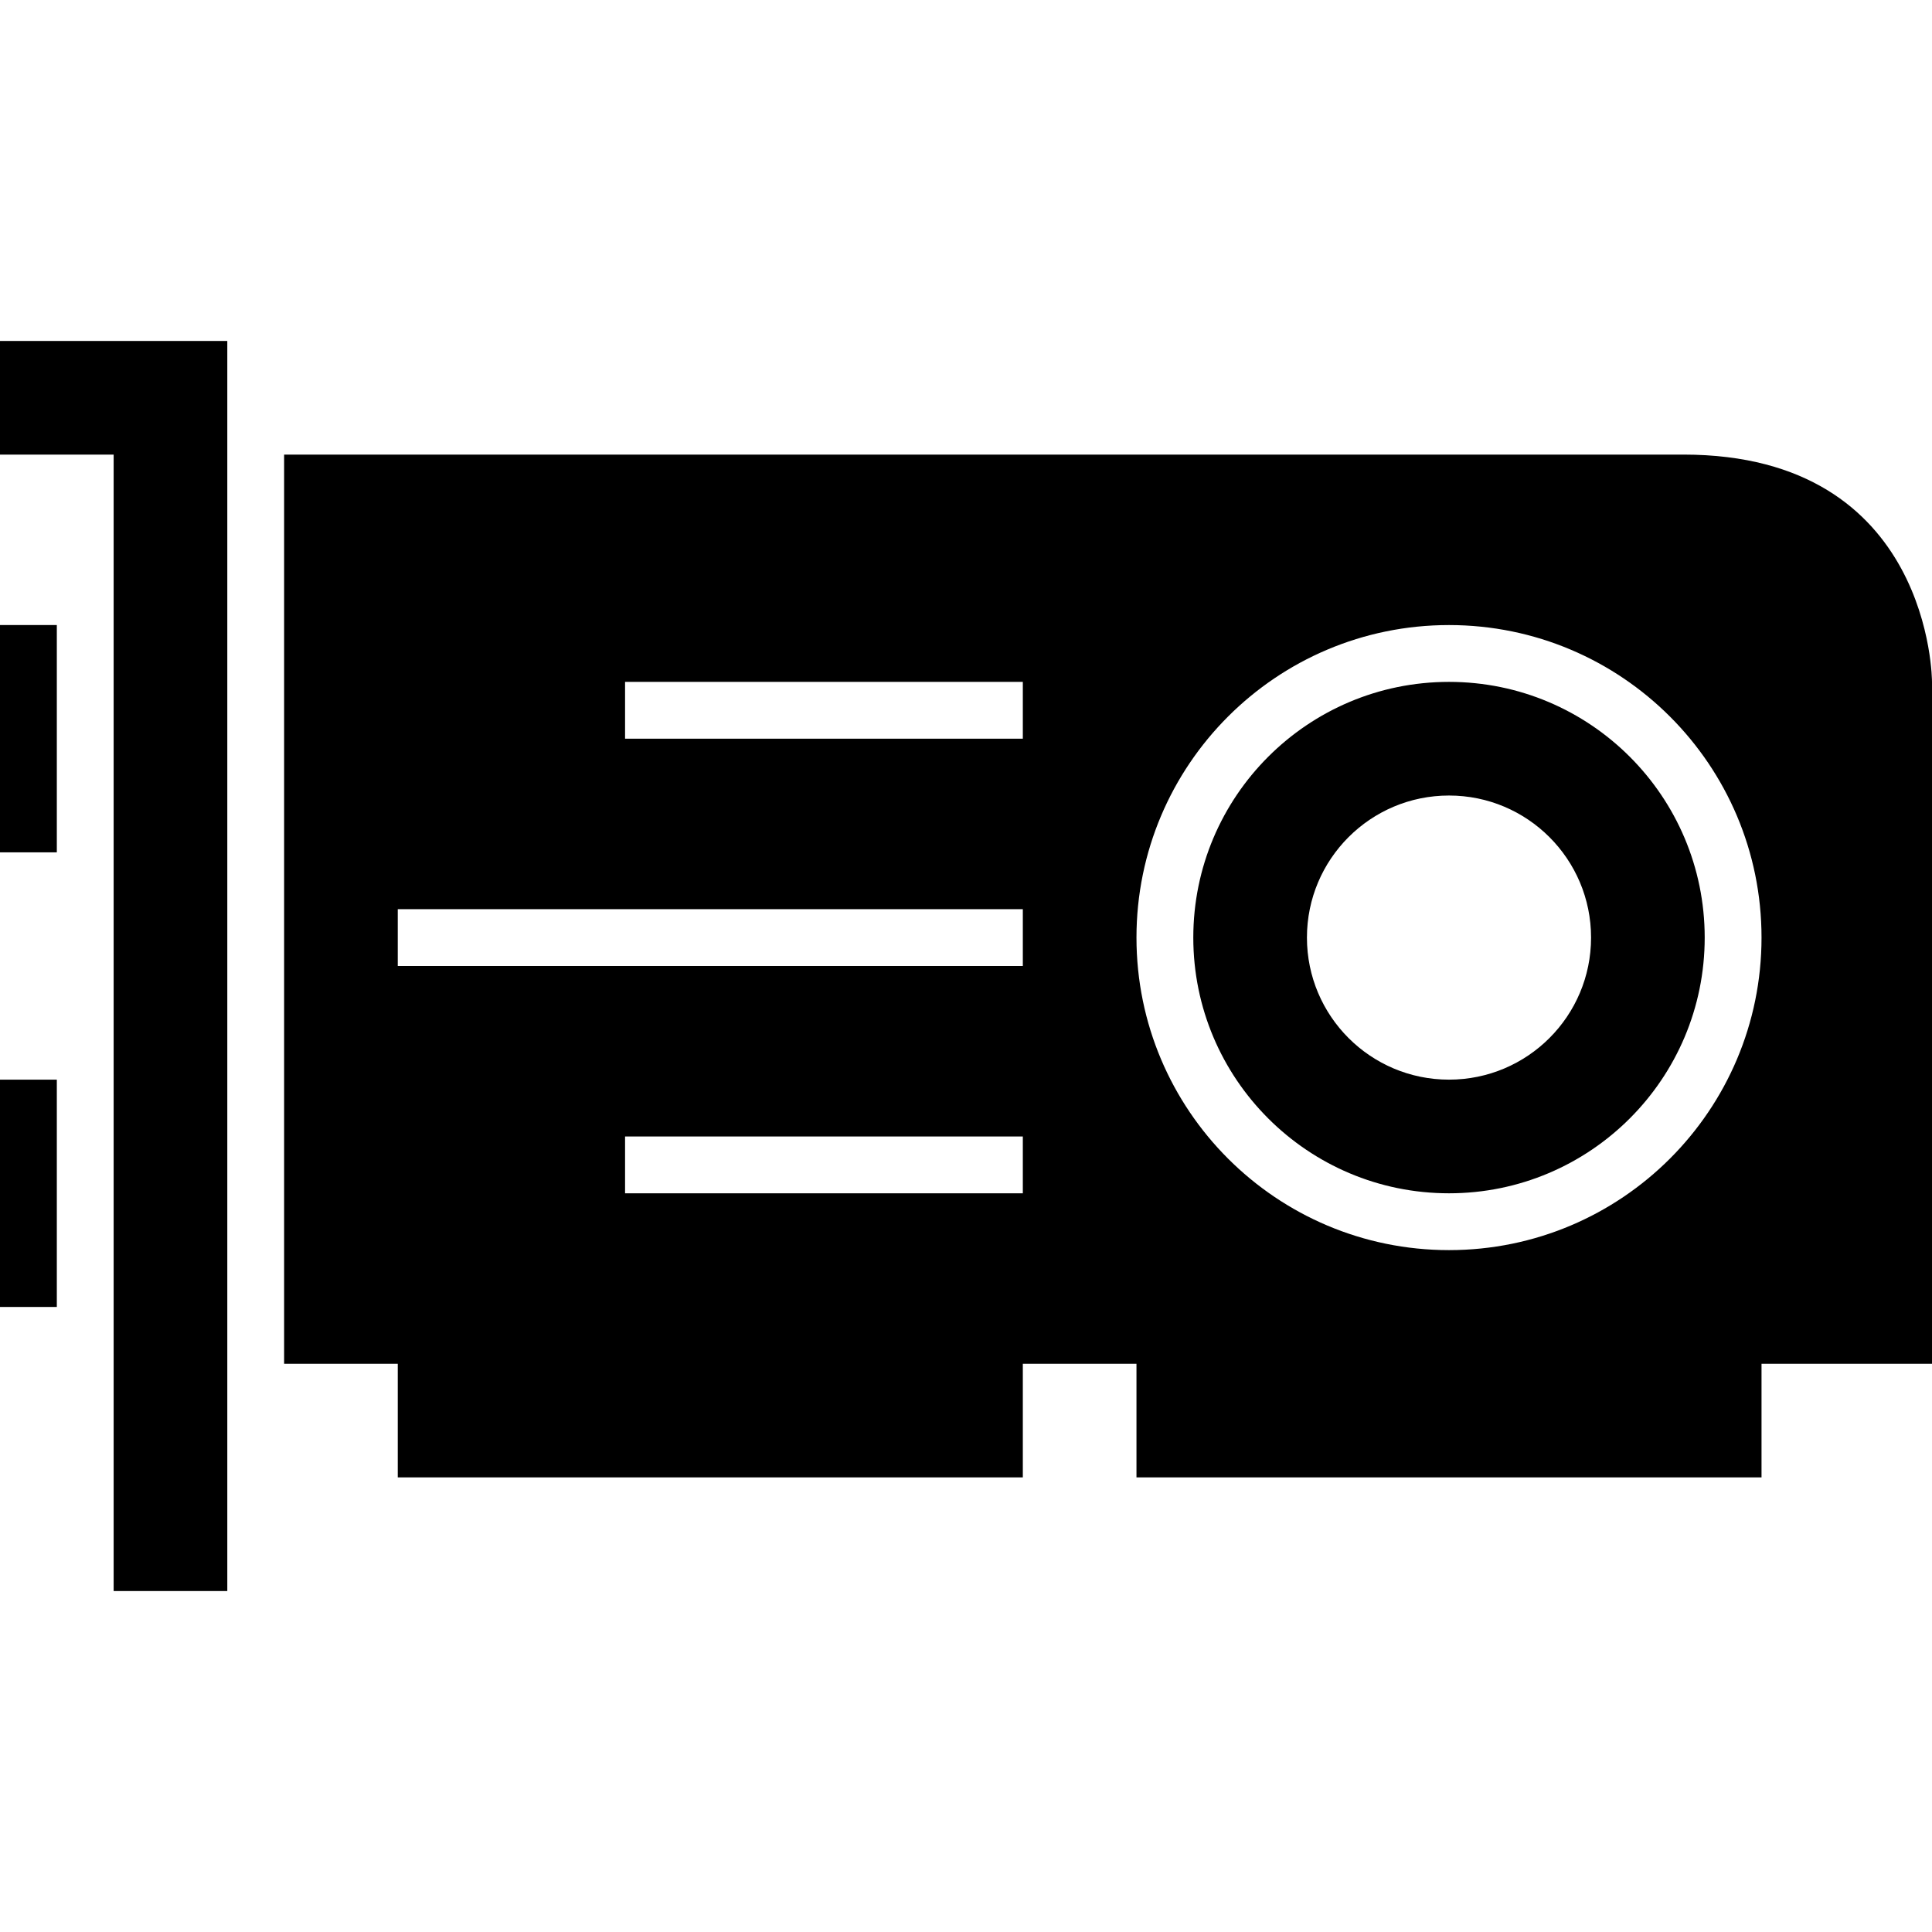 <?xml version="1.0" standalone="no"?><!DOCTYPE svg PUBLIC "-//W3C//DTD SVG 1.1//EN" "http://www.w3.org/Graphics/SVG/1.1/DTD/svg11.dtd"><svg t="1528627329381" class="icon" style="" viewBox="0 0 1024 1024" version="1.1" xmlns="http://www.w3.org/2000/svg" p-id="1457" xmlns:xlink="http://www.w3.org/1999/xlink" width="200" height="200"><defs><style type="text/css"></style></defs><path d="M0 692.705h30.118v-120.47H0v120.47z m0-511.998v60.235h60.235v602.351h60.238V180.707H0z m0 271.058h30.118v-120.47H0v120.47z m768.001-90.353c-74.851 0-135.529 60.678-135.529 135.529S693.15 632.47 768.001 632.47c74.848 0 135.526-60.678 135.526-135.529s-60.678-135.529-135.526-135.529z m0 210.823c-41.583 0-75.297-33.708-75.297-75.294 0-41.583 33.714-75.294 75.297-75.294 41.58 0 75.294 33.711 75.294 75.294 0 41.587-33.714 75.294-75.294 75.294z m124.232-331.293H150.591v481.881h60.232v60.235h331.296v-60.235h60.235v60.235h331.29v-60.235H1024V361.412s0.199-120.47-131.767-120.47zM542.119 632.47H331.296v-30.118h210.823v30.118z m0-120.47H210.823v-30.118h331.296V512z m0-120.47H331.296v-30.118h210.823v30.118z m225.882 271.058c-91.485 0-165.647-74.161-165.647-165.647s74.161-165.647 165.647-165.647c91.482 0 165.644 74.161 165.644 165.647s-74.162 165.647-165.644 165.647z" p-id="1458"></path></svg>